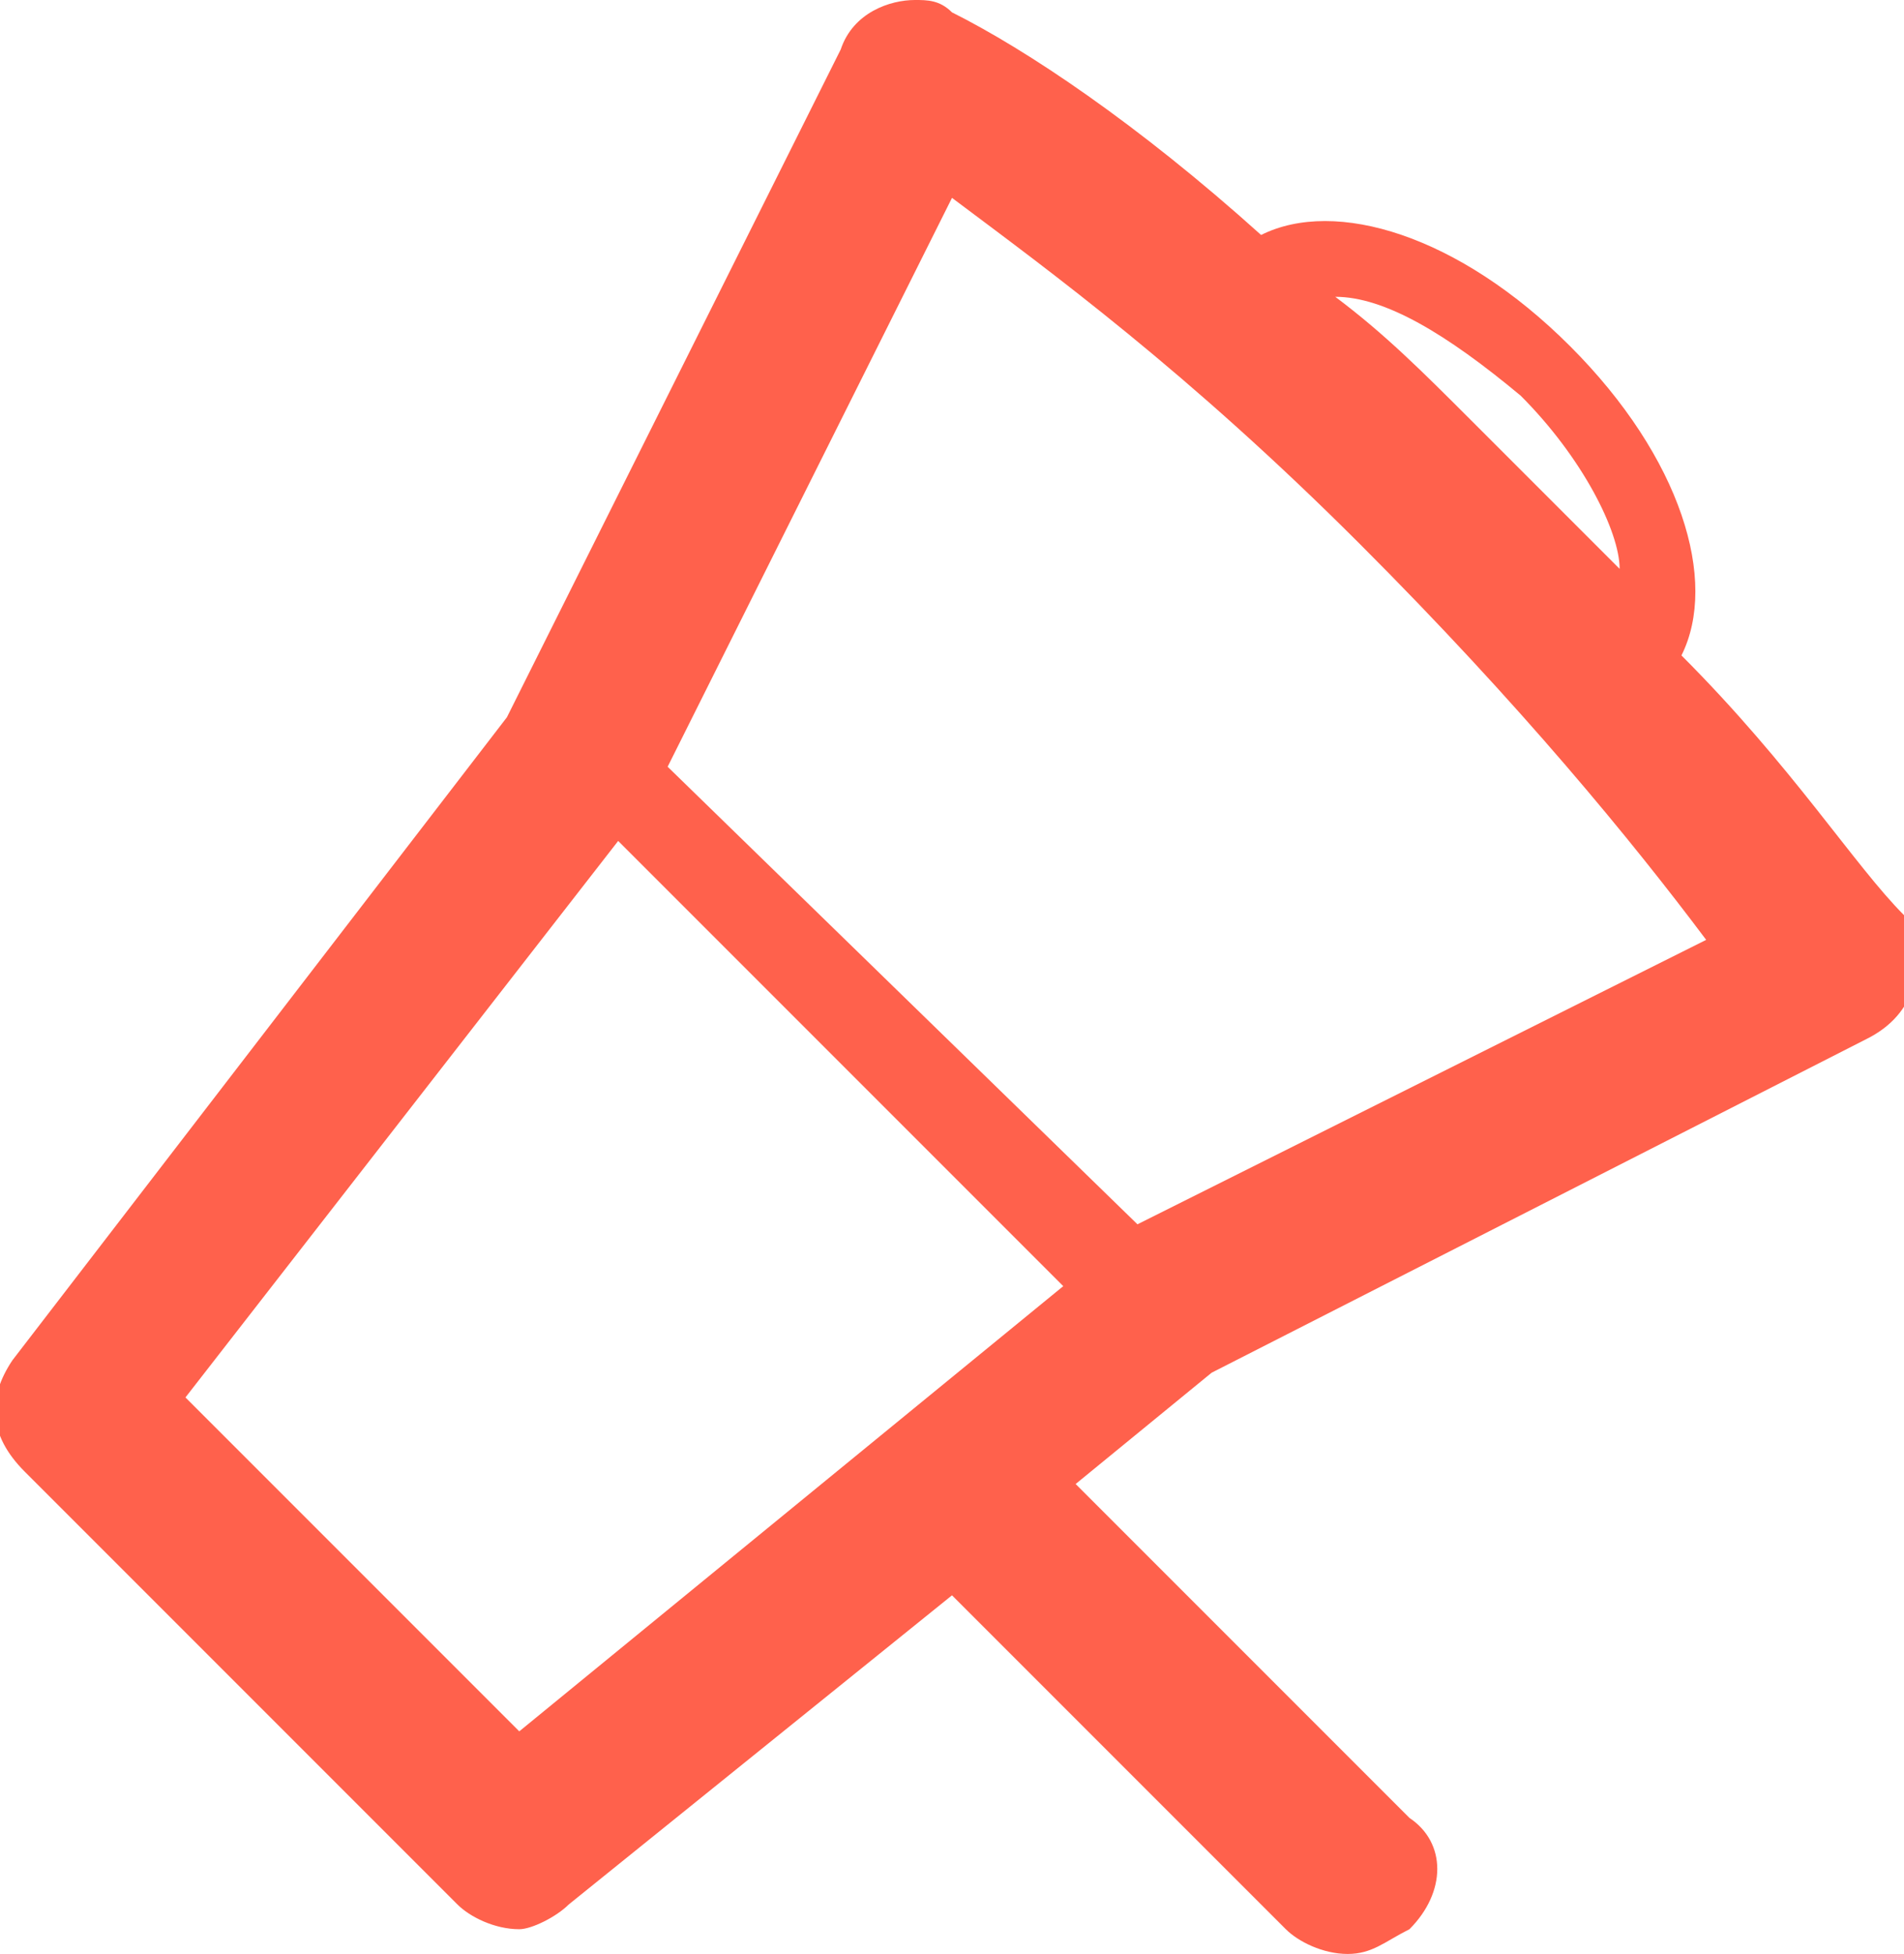 <?xml version="1.0" encoding="utf-8"?>
<!-- Generator: Adobe Illustrator 18.0.0, SVG Export Plug-In . SVG Version: 6.00 Build 0)  -->
<!DOCTYPE svg PUBLIC "-//W3C//DTD SVG 1.1//EN" "http://www.w3.org/Graphics/SVG/1.1/DTD/svg11.dtd">
<svg version="1.1" xmlns="http://www.w3.org/2000/svg" xmlns:xlink="http://www.w3.org/1999/xlink" x="0px" y="0px"
	 viewBox="0 0 15.4 15.8" style="enable-background:new 0 0 15.4 15.8;" xml:space="preserve">
<style type="text/css">
	.st0{fill:#FFFFFF;}
	.st1{fill:#0A6AB7;}
	.st2{fill:#ff614c;}
	.st3{fill:#00AEEF;}
	.st4{fill:#5F65B3;}
	.st5{opacity:0.62;}
	.st6{fill:none;stroke:#231F20;stroke-width:2;stroke-miterlimit:10;}
	.st7{fill:#FF614C;}
	.st8{fill:none;stroke:#A7A9AC;stroke-miterlimit:10;}
	.st9{fill:#F1F2F2;}
	.st10{fill:#FF6644;}
	.st11{fill:#FFCC00;}
	.st12{fill:none;stroke:#A7A9AC;stroke-width:2;stroke-miterlimit:10;}
	.st13{fill:url(#SVGID_1_);}
	.st14{fill:url(#SVGID_2_);}
	.st15{fill:url(#SVGID_3_);}
	.st16{opacity:0.62;fill:#231F20;}
	.st17{fill:url(#SVGID_4_);}
	.st18{fill:url(#SVGID_5_);}
	.st19{fill:none;stroke:#FFFFFF;stroke-width:4;stroke-linecap:round;stroke-miterlimit:10;}
	.st20{fill:none;stroke:#FFFFFF;stroke-width:2;stroke-miterlimit:10;}
	.st21{fill:none;stroke:#FFFFFF;stroke-width:4;stroke-miterlimit:10;}
	.st22{fill:none;stroke:#FF614C;stroke-width:4;stroke-linecap:round;stroke-miterlimit:10;}
	.st23{fill:none;stroke:#FF614C;stroke-width:4;stroke-miterlimit:10;}
	.st24{fill:none;stroke:#FF614C;stroke-width:2;stroke-miterlimit:10;}
	.st25{fill:none;stroke:#FF614C;stroke-width:2;stroke-linecap:round;stroke-miterlimit:10;}
	.st26{fill:none;stroke:#FF614C;stroke-width:4;stroke-linejoin:round;stroke-miterlimit:10;}
	.st27{fill:none;stroke:#FF614C;stroke-width:2;stroke-linejoin:round;stroke-miterlimit:10;}
	.st28{fill:#FFFFFF;stroke:#FF614C;stroke-width:4;stroke-linejoin:round;stroke-miterlimit:10;}
	.st29{fill:#FFFFFF;stroke:#FF614C;stroke-width:4;stroke-linecap:round;stroke-miterlimit:10;}
	.st30{fill:#E6E7E8;}
	.st31{fill:url(#SVGID_6_);}
	.st32{fill:url(#SVGID_7_);}
	.st33{fill:url(#SVGID_8_);}
	.st34{fill:url(#SVGID_9_);}
	.st35{fill:url(#SVGID_10_);}
	.st36{fill:url(#SVGID_11_);}
	.st37{fill:url(#SVGID_12_);}
	.st38{fill:url(#SVGID_13_);}
	.st39{fill:url(#SVGID_14_);}
	.st40{fill:url(#SVGID_15_);}
	.st41{fill:none;}
	.st42{fill:#3C4F9E;}
	.st43{display:none;}
	.st44{display:inline;}
	.st45{fill:#FFFFFF;stroke:#FF614C;stroke-width:2;stroke-linejoin:round;stroke-miterlimit:10;}
	.st46{fill:#FFFFFF;stroke:#FF614C;stroke-width:2;stroke-linecap:round;stroke-miterlimit:10;}
</style>
<g id="guides">
</g>
<g id="_x31_200">
	<g id="head">
		<g id="menu_2_">
			<g>
				<g>
					<path class="st2" d="M15.4,7.4C15,7,14.5,6.2,13.6,5.3c0.3-0.6,0-1.6-0.9-2.5c-0.9-0.9-1.9-1.2-2.5-0.9C9.2,1,8.3,0.4,7.7,0.1
						C7.6,0,7.5,0,7.4,0C7.2,0,6.9,0.1,6.8,0.4L4.1,5.8l-4,5.2c-0.2,0.3-0.2,0.6,0.1,0.9l3.5,3.5c0.1,0.1,0.3,0.2,0.5,0.2
						c0.1,0,0.3-0.1,0.4-0.2l3.1-2.5l2.7,2.7c0.1,0.1,0.3,0.2,0.5,0.2c0.2,0,0.3-0.1,0.5-0.2c0.3-0.3,0.3-0.7,0-0.9L8.7,12l1.1-0.9
						l5.3-2.7C15.5,8.2,15.6,7.8,15.4,7.4z M12.3,3.2c0.5,0.5,0.8,1.1,0.8,1.4c-0.4-0.4-0.8-0.8-1.2-1.2c-0.4-0.4-0.7-0.7-1.1-1
						C11.2,2.4,11.7,2.7,12.3,3.2z M4.2,14l-2.7-2.7L5,6.8l3.6,3.6L4.2,14z M9.2,9.9L9.2,9.9L5.4,6.2l2.3-4.6C8.5,2.2,9.6,3,11,4.4
						c1.3,1.3,2.2,2.4,2.8,3.2L9.2,9.9z"/>
				</g>
			</g>
		</g>
	</g>
</g>
<g id="_x33_20">
</g>
<g id="_x37_68">
</g>
<g id="icons">
</g>
</svg>

